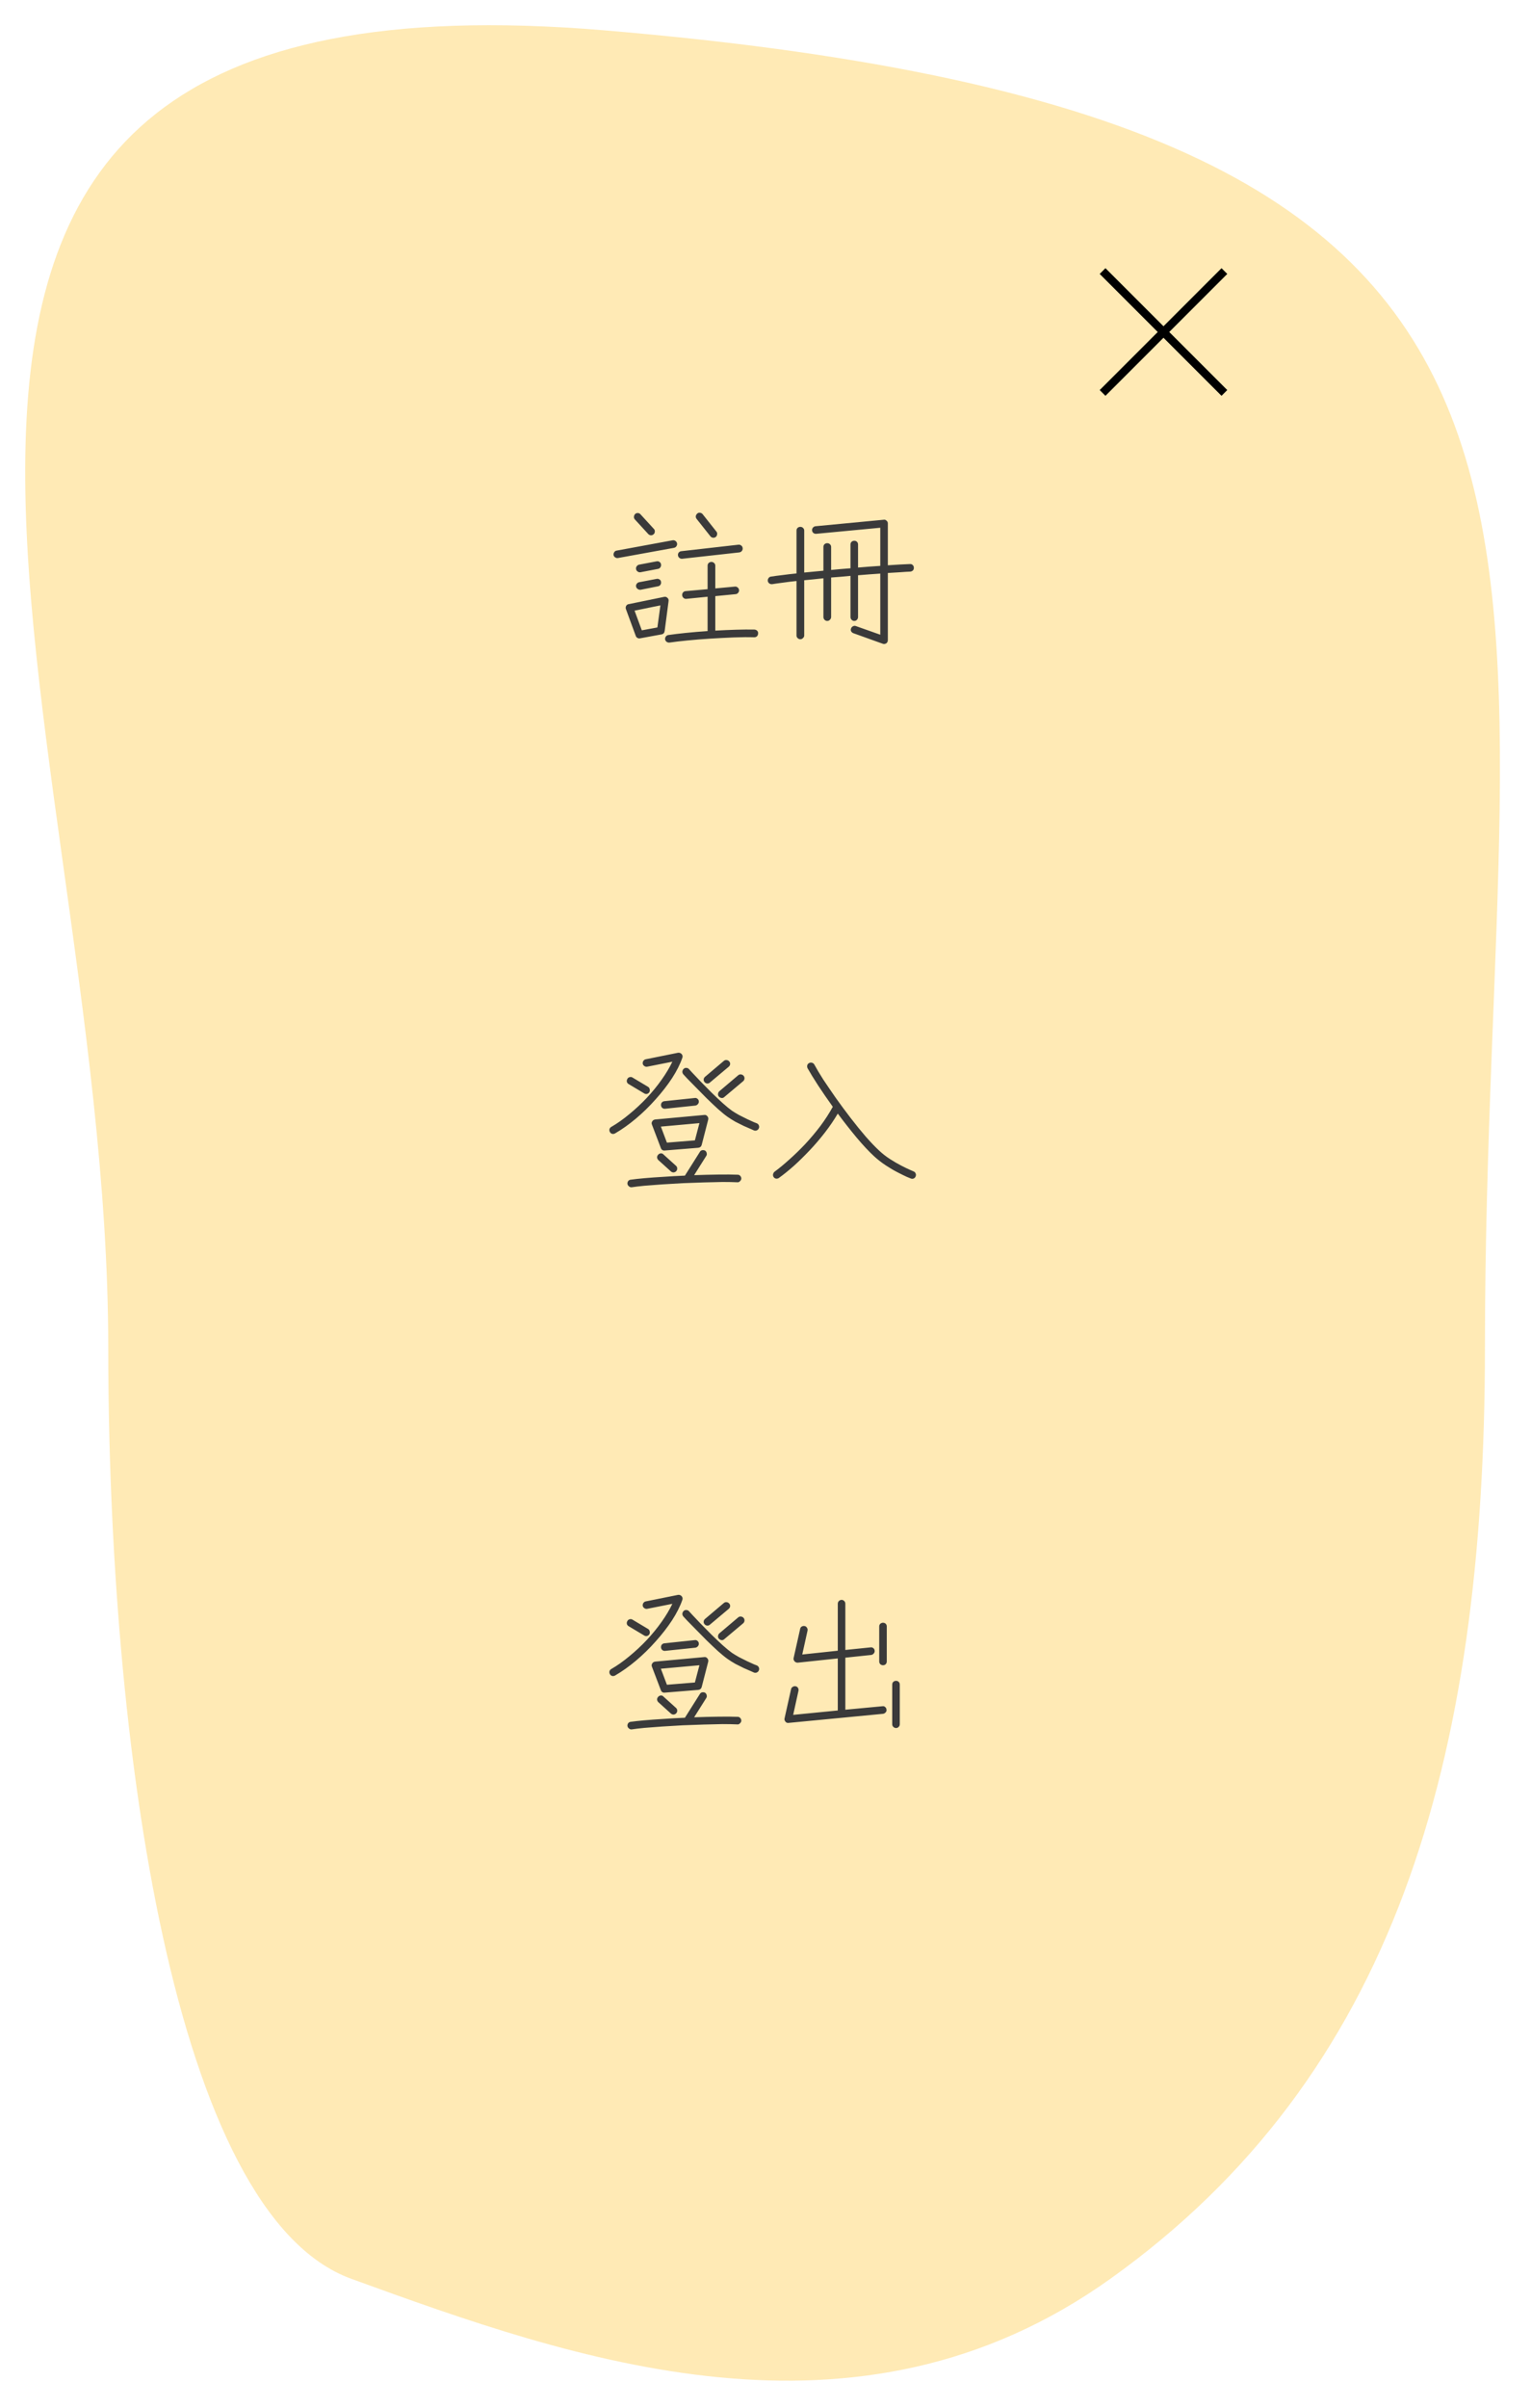 <svg width="243" height="382" viewBox="0 0 243 382" fill="none" xmlns="http://www.w3.org/2000/svg">
<g filter="url(#filter0_d_1036_4413)">
<path d="M95.909 0.811C-43.609 -10.924 17.181 106.852 17.181 209.721C17.181 272.34 27.464 347.212 55.742 357.495C91.089 370.348 135.882 386.323 176.243 357.495C221.23 325.361 235.69 275.554 235.69 209.721C235.69 79.539 267.823 15.272 95.909 0.811Z" fill="#FFE8AD" fill-opacity="0.9"/>
<path d="M106.261 97.936C106.101 97.952 105.949 97.912 105.805 97.816C105.677 97.72 105.597 97.592 105.565 97.432C105.549 97.256 105.589 97.104 105.685 96.976C105.797 96.832 105.933 96.752 106.093 96.736C106.861 96.624 107.789 96.512 108.877 96.4C109.965 96.288 111.109 96.192 112.309 96.112V90.664L108.925 91C108.765 91.016 108.621 90.968 108.493 90.856C108.365 90.744 108.293 90.608 108.277 90.448C108.261 90.272 108.301 90.12 108.397 89.992C108.509 89.864 108.645 89.792 108.805 89.776L112.309 89.464V85.744C112.309 85.568 112.365 85.424 112.477 85.312C112.605 85.2 112.749 85.144 112.909 85.144C113.085 85.144 113.229 85.2 113.341 85.312C113.469 85.424 113.533 85.568 113.533 85.744V89.344L116.653 89.056C116.813 89.04 116.957 89.088 117.085 89.2C117.213 89.296 117.285 89.432 117.301 89.608C117.317 89.768 117.269 89.912 117.157 90.04C117.061 90.168 116.925 90.24 116.749 90.256L113.533 90.568V96.04C114.653 95.976 115.749 95.928 116.821 95.896C117.893 95.864 118.869 95.856 119.749 95.872C119.925 95.888 120.069 95.952 120.181 96.064C120.293 96.176 120.341 96.32 120.325 96.496C120.325 96.656 120.269 96.8 120.157 96.928C120.045 97.04 119.901 97.096 119.725 97.096C118.765 97.064 117.677 97.072 116.461 97.12C115.245 97.168 113.997 97.232 112.717 97.312C111.453 97.392 110.253 97.488 109.117 97.6C107.981 97.712 107.029 97.824 106.261 97.936ZM101.581 97.264C101.437 97.296 101.301 97.272 101.173 97.192C101.045 97.128 100.957 97.024 100.909 96.88L99.349 92.632C99.285 92.488 99.293 92.32 99.373 92.128C99.485 91.952 99.621 91.856 99.781 91.84L105.397 90.688C105.605 90.64 105.781 90.688 105.925 90.832C106.085 90.96 106.149 91.136 106.117 91.36L105.493 96.112C105.445 96.416 105.277 96.592 104.989 96.64L101.581 97.264ZM108.277 84.64C108.117 84.656 107.965 84.608 107.821 84.496C107.693 84.384 107.621 84.248 107.605 84.088C107.589 83.928 107.629 83.784 107.725 83.656C107.837 83.528 107.973 83.456 108.133 83.44L117.205 82.408C117.381 82.392 117.533 82.44 117.661 82.552C117.789 82.648 117.861 82.784 117.877 82.96C117.893 83.12 117.853 83.264 117.757 83.392C117.661 83.52 117.525 83.6 117.349 83.632L108.277 84.64ZM98.101 84.52C97.941 84.552 97.789 84.52 97.645 84.424C97.501 84.328 97.413 84.2 97.381 84.04C97.365 83.88 97.405 83.728 97.501 83.584C97.597 83.44 97.725 83.36 97.885 83.344L106.741 81.712C106.917 81.68 107.069 81.712 107.197 81.808C107.341 81.904 107.429 82.032 107.461 82.192C107.493 82.352 107.461 82.504 107.365 82.648C107.269 82.792 107.133 82.88 106.957 82.912L98.101 84.52ZM101.869 95.992L104.341 95.536L104.821 92.032L100.717 92.872L101.869 95.992ZM113.605 81.184C113.477 81.28 113.333 81.32 113.173 81.304C113.013 81.288 112.877 81.216 112.765 81.088L110.557 78.304C110.461 78.176 110.421 78.032 110.437 77.872C110.469 77.712 110.549 77.576 110.677 77.464C110.805 77.352 110.949 77.312 111.109 77.344C111.269 77.36 111.405 77.432 111.517 77.56L113.701 80.32C113.813 80.448 113.853 80.6 113.821 80.776C113.805 80.936 113.733 81.072 113.605 81.184ZM103.741 80.752C103.629 80.864 103.485 80.92 103.309 80.92C103.149 80.904 103.013 80.84 102.901 80.728L100.765 78.4C100.653 78.272 100.605 78.128 100.621 77.968C100.637 77.792 100.701 77.648 100.813 77.536C100.941 77.424 101.085 77.376 101.245 77.392C101.405 77.392 101.541 77.456 101.653 77.584L103.789 79.912C103.901 80.024 103.949 80.168 103.933 80.344C103.933 80.504 103.869 80.64 103.741 80.752ZM101.677 86.776C101.517 86.808 101.365 86.776 101.221 86.68C101.077 86.584 100.989 86.456 100.957 86.296C100.925 86.12 100.957 85.968 101.053 85.84C101.149 85.696 101.277 85.608 101.437 85.576L104.221 85.048C104.397 85.016 104.549 85.048 104.677 85.144C104.821 85.24 104.901 85.368 104.917 85.528C104.949 85.688 104.917 85.84 104.821 85.984C104.741 86.128 104.613 86.216 104.437 86.248L101.677 86.776ZM101.677 89.56C101.517 89.576 101.365 89.536 101.221 89.44C101.077 89.344 100.989 89.216 100.957 89.056C100.925 88.896 100.957 88.752 101.053 88.624C101.149 88.48 101.277 88.392 101.437 88.36L104.221 87.832C104.397 87.8 104.549 87.832 104.677 87.928C104.821 88.008 104.901 88.136 104.917 88.312C104.949 88.472 104.917 88.624 104.821 88.768C104.741 88.896 104.613 88.976 104.437 89.008L101.677 89.56ZM140.125 98.128L135.445 96.448C135.285 96.384 135.165 96.28 135.085 96.136C135.021 95.992 135.021 95.84 135.085 95.68C135.149 95.52 135.253 95.408 135.397 95.344C135.541 95.264 135.693 95.256 135.853 95.32L139.717 96.688V86.992C139.173 87.024 138.597 87.064 137.989 87.112C137.397 87.16 136.797 87.208 136.189 87.256V93.88C136.189 94.04 136.133 94.184 136.021 94.312C135.909 94.44 135.765 94.504 135.589 94.504C135.429 94.504 135.285 94.44 135.157 94.312C135.045 94.184 134.989 94.04 134.989 93.88V87.352C134.477 87.4 133.965 87.448 133.453 87.496C132.941 87.544 132.429 87.584 131.917 87.616V93.88C131.917 94.04 131.853 94.184 131.725 94.312C131.613 94.44 131.469 94.504 131.293 94.504C131.133 94.504 130.989 94.44 130.861 94.312C130.749 94.184 130.693 94.04 130.693 93.88V87.736C130.165 87.784 129.645 87.84 129.133 87.904C128.621 87.952 128.125 88 127.645 88.048V96.808C127.645 96.968 127.581 97.104 127.453 97.216C127.341 97.344 127.197 97.408 127.021 97.408C126.861 97.408 126.717 97.344 126.589 97.216C126.477 97.104 126.421 96.968 126.421 96.808V88.168C125.637 88.248 124.917 88.336 124.261 88.432C123.605 88.512 123.037 88.592 122.557 88.672C122.397 88.688 122.245 88.648 122.101 88.552C121.973 88.456 121.893 88.328 121.861 88.168C121.845 87.992 121.885 87.84 121.981 87.712C122.077 87.568 122.205 87.488 122.365 87.472C122.877 87.392 123.477 87.312 124.165 87.232C124.853 87.136 125.605 87.048 126.421 86.968V80.176C126.421 80 126.477 79.856 126.589 79.744C126.717 79.632 126.861 79.576 127.021 79.576C127.197 79.576 127.341 79.632 127.453 79.744C127.581 79.856 127.645 80 127.645 80.176V86.824L130.693 86.536V82.768C130.693 82.592 130.749 82.448 130.861 82.336C130.989 82.224 131.133 82.168 131.293 82.168C131.469 82.168 131.613 82.224 131.725 82.336C131.853 82.448 131.917 82.592 131.917 82.768V86.416C132.429 86.368 132.941 86.32 133.453 86.272C133.965 86.224 134.477 86.184 134.989 86.152V82.384C134.989 82.208 135.045 82.064 135.157 81.952C135.285 81.84 135.429 81.784 135.589 81.784C135.765 81.784 135.909 81.84 136.021 81.952C136.133 82.064 136.189 82.208 136.189 82.384V86.032C136.797 85.984 137.397 85.936 137.989 85.888C138.597 85.84 139.173 85.8 139.717 85.768V79.72L129.565 80.68C129.405 80.696 129.253 80.656 129.109 80.56C128.981 80.448 128.909 80.312 128.893 80.152C128.877 79.976 128.925 79.824 129.037 79.696C129.149 79.568 129.285 79.496 129.445 79.48L140.269 78.448C140.445 78.416 140.597 78.472 140.725 78.616C140.853 78.712 140.917 78.856 140.917 79.048V85.672C141.621 85.624 142.269 85.584 142.861 85.552C143.453 85.52 143.973 85.496 144.421 85.48C144.597 85.464 144.741 85.512 144.853 85.624C144.981 85.736 145.045 85.88 145.045 86.056C145.061 86.216 145.013 86.36 144.901 86.488C144.789 86.6 144.645 86.664 144.469 86.68C144.021 86.696 143.493 86.728 142.885 86.776C142.277 86.808 141.621 86.848 140.917 86.896V97.552C140.917 97.76 140.837 97.928 140.677 98.056C140.469 98.168 140.285 98.192 140.125 98.128Z" fill="#3A3A3A"/>
<path d="M105.517 178.512C105.213 178.544 105.005 178.416 104.893 178.128L103.477 174.408C103.397 174.232 103.413 174.056 103.525 173.88C103.621 173.72 103.773 173.624 103.981 173.592L111.781 172.872C111.973 172.84 112.141 172.912 112.285 173.088C112.413 173.248 112.453 173.424 112.405 173.616L111.373 177.624C111.293 177.896 111.109 178.048 110.821 178.08L105.517 178.512ZM100.261 184.344C100.101 184.36 99.957 184.312 99.829 184.2C99.701 184.104 99.621 183.976 99.589 183.816C99.573 183.64 99.613 183.488 99.709 183.36C99.805 183.232 99.933 183.16 100.093 183.144C100.653 183.064 101.381 182.984 102.277 182.904C103.173 182.824 104.173 182.752 105.277 182.688C106.397 182.608 107.541 182.544 108.709 182.496L111.085 178.728C111.165 178.584 111.285 178.496 111.445 178.464C111.621 178.432 111.781 178.456 111.925 178.536C112.053 178.632 112.133 178.76 112.165 178.92C112.213 179.08 112.189 179.232 112.093 179.376L110.173 182.424C111.533 182.376 112.821 182.344 114.037 182.328C115.253 182.312 116.269 182.32 117.085 182.352C117.261 182.352 117.397 182.416 117.493 182.544C117.605 182.656 117.661 182.8 117.661 182.976C117.645 183.136 117.573 183.272 117.445 183.384C117.333 183.512 117.197 183.568 117.037 183.552C116.397 183.52 115.613 183.504 114.685 183.504C113.757 183.52 112.749 183.544 111.661 183.576C110.589 183.608 109.485 183.648 108.349 183.696C107.229 183.76 106.149 183.824 105.109 183.888C104.069 183.968 103.125 184.04 102.277 184.104C101.445 184.184 100.773 184.264 100.261 184.344ZM97.621 175.8C97.477 175.88 97.325 175.904 97.165 175.872C97.005 175.824 96.885 175.728 96.805 175.584C96.725 175.44 96.701 175.288 96.733 175.128C96.781 174.968 96.877 174.848 97.021 174.768C97.965 174.224 98.917 173.552 99.877 172.752C100.853 171.952 101.781 171.088 102.661 170.16C103.541 169.216 104.325 168.256 105.013 167.28C105.717 166.288 106.285 165.336 106.717 164.424L102.733 165.216C102.573 165.248 102.421 165.216 102.277 165.12C102.133 165.024 102.045 164.896 102.013 164.736C101.997 164.576 102.029 164.432 102.109 164.304C102.205 164.16 102.333 164.072 102.493 164.04L107.605 163.008C107.829 162.976 108.021 163.04 108.181 163.2C108.341 163.392 108.381 163.592 108.301 163.8C107.949 164.824 107.405 165.904 106.669 167.04C105.933 168.16 105.069 169.272 104.077 170.376C103.101 171.48 102.053 172.504 100.933 173.448C99.829 174.376 98.725 175.16 97.621 175.8ZM119.653 175.32C119.637 175.304 119.477 175.232 119.173 175.104C118.885 174.976 118.517 174.816 118.069 174.624C117.637 174.416 117.189 174.192 116.725 173.952C116.277 173.696 115.869 173.44 115.501 173.184C115.069 172.88 114.557 172.464 113.965 171.936C113.389 171.408 112.789 170.84 112.165 170.232C111.541 169.608 110.957 169.016 110.413 168.456C109.869 167.896 109.413 167.432 109.045 167.064C108.693 166.68 108.501 166.472 108.469 166.44C108.357 166.312 108.301 166.168 108.301 166.008C108.317 165.832 108.381 165.688 108.493 165.576C108.621 165.448 108.765 165.392 108.925 165.408C109.101 165.408 109.245 165.472 109.357 165.6C109.373 165.616 109.549 165.808 109.885 166.176C110.221 166.528 110.653 166.984 111.181 167.544C111.725 168.088 112.301 168.672 112.909 169.296C113.533 169.904 114.133 170.472 114.709 171C115.285 171.512 115.773 171.912 116.173 172.2C116.509 172.424 116.893 172.656 117.325 172.896C117.773 173.12 118.205 173.336 118.621 173.544C119.053 173.736 119.405 173.896 119.677 174.024C119.965 174.136 120.109 174.192 120.109 174.192C120.269 174.256 120.381 174.368 120.445 174.528C120.509 174.672 120.509 174.824 120.445 174.984C120.381 175.144 120.269 175.256 120.109 175.32C119.965 175.384 119.813 175.384 119.653 175.32ZM105.853 177.264L110.293 176.904L111.013 174.168L104.893 174.72L105.853 177.264ZM105.565 171.888C105.405 171.904 105.261 171.864 105.133 171.768C105.005 171.656 104.933 171.52 104.917 171.36C104.901 171.184 104.941 171.032 105.037 170.904C105.149 170.776 105.285 170.704 105.445 170.688L110.245 170.184C110.421 170.152 110.573 170.192 110.701 170.304C110.829 170.4 110.901 170.536 110.917 170.712C110.933 170.872 110.885 171.016 110.773 171.144C110.677 171.272 110.541 171.352 110.365 171.384L105.565 171.888ZM114.949 170.04C114.837 170.152 114.693 170.2 114.517 170.184C114.357 170.152 114.221 170.08 114.109 169.968C113.997 169.84 113.949 169.696 113.965 169.536C113.981 169.36 114.053 169.216 114.181 169.104L117.157 166.584C117.285 166.472 117.429 166.424 117.589 166.44C117.765 166.456 117.909 166.528 118.021 166.656C118.133 166.784 118.181 166.936 118.165 167.112C118.149 167.272 118.077 167.408 117.949 167.52L114.949 170.04ZM112.669 167.736C112.541 167.848 112.397 167.896 112.237 167.88C112.077 167.864 111.941 167.792 111.829 167.664C111.717 167.536 111.669 167.392 111.685 167.232C111.701 167.072 111.773 166.936 111.901 166.824L114.877 164.304C115.005 164.192 115.149 164.144 115.309 164.16C115.485 164.176 115.629 164.248 115.741 164.376C115.853 164.504 115.901 164.648 115.885 164.808C115.869 164.968 115.797 165.104 115.669 165.216L112.669 167.736ZM102.229 169.44L99.781 167.976C99.637 167.896 99.541 167.776 99.493 167.616C99.461 167.44 99.493 167.28 99.589 167.136C99.669 166.992 99.789 166.904 99.949 166.872C100.109 166.824 100.261 166.848 100.405 166.944L102.853 168.408C102.997 168.488 103.085 168.616 103.117 168.792C103.165 168.952 103.149 169.104 103.069 169.248C102.989 169.392 102.861 169.488 102.685 169.536C102.525 169.568 102.373 169.536 102.229 169.44ZM106.477 181.824L104.485 180.024C104.373 179.912 104.309 179.776 104.293 179.616C104.293 179.44 104.349 179.296 104.461 179.184C104.573 179.056 104.709 178.984 104.869 178.968C105.045 178.952 105.189 179.008 105.301 179.136L107.293 180.936C107.421 181.048 107.485 181.184 107.485 181.344C107.501 181.504 107.453 181.648 107.341 181.776C107.229 181.904 107.085 181.976 106.909 181.992C106.749 181.992 106.605 181.936 106.477 181.824ZM144.565 182.952C144.533 182.936 144.317 182.848 143.917 182.688C143.533 182.512 143.045 182.272 142.453 181.968C141.861 181.664 141.237 181.296 140.581 180.864C139.925 180.432 139.309 179.952 138.733 179.424C137.901 178.656 136.973 177.664 135.949 176.448C134.941 175.232 133.949 173.968 132.973 172.656C132.381 173.664 131.701 174.664 130.933 175.656C130.165 176.648 129.357 177.592 128.509 178.488C127.661 179.384 126.821 180.208 125.989 180.96C125.157 181.696 124.373 182.328 123.637 182.856C123.509 182.952 123.357 182.992 123.181 182.976C123.021 182.944 122.893 182.864 122.797 182.736C122.701 182.592 122.669 182.44 122.701 182.28C122.733 182.12 122.813 181.984 122.941 181.872C123.661 181.344 124.437 180.704 125.269 179.952C126.117 179.2 126.965 178.376 127.813 177.48C128.661 176.568 129.461 175.616 130.213 174.624C130.965 173.616 131.621 172.6 132.181 171.576C131.333 170.392 130.557 169.264 129.853 168.192C129.149 167.104 128.589 166.192 128.173 165.456C128.109 165.312 128.093 165.16 128.125 165C128.173 164.84 128.269 164.72 128.413 164.64C128.573 164.56 128.733 164.544 128.893 164.592C129.053 164.64 129.173 164.736 129.253 164.88C129.605 165.536 130.077 166.328 130.669 167.256C131.277 168.168 131.949 169.152 132.685 170.208C133.437 171.264 134.213 172.312 135.013 173.352C135.813 174.392 136.605 175.368 137.389 176.28C138.173 177.176 138.893 177.928 139.549 178.536C140.077 179.032 140.653 179.48 141.277 179.88C141.901 180.28 142.493 180.624 143.053 180.912C143.613 181.2 144.077 181.424 144.445 181.584C144.813 181.744 144.997 181.824 144.997 181.824C145.157 181.888 145.269 182 145.333 182.16C145.397 182.304 145.397 182.456 145.333 182.616C145.269 182.776 145.165 182.888 145.021 182.952C144.877 183.016 144.725 183.016 144.565 182.952Z" fill="#3A3A3A"/>
<path d="M105.517 264.512C105.213 264.544 105.005 264.416 104.893 264.128L103.477 260.408C103.397 260.232 103.413 260.056 103.525 259.88C103.621 259.72 103.773 259.624 103.981 259.592L111.781 258.872C111.973 258.84 112.141 258.912 112.285 259.088C112.413 259.248 112.453 259.424 112.405 259.616L111.373 263.624C111.293 263.896 111.109 264.048 110.821 264.08L105.517 264.512ZM100.261 270.344C100.101 270.36 99.957 270.312 99.829 270.2C99.701 270.104 99.621 269.976 99.589 269.816C99.573 269.64 99.613 269.488 99.709 269.36C99.805 269.232 99.933 269.16 100.093 269.144C100.653 269.064 101.381 268.984 102.277 268.904C103.173 268.824 104.173 268.752 105.277 268.688C106.397 268.608 107.541 268.544 108.709 268.496L111.085 264.728C111.165 264.584 111.285 264.496 111.445 264.464C111.621 264.432 111.781 264.456 111.925 264.536C112.053 264.632 112.133 264.76 112.165 264.92C112.213 265.08 112.189 265.232 112.093 265.376L110.173 268.424C111.533 268.376 112.821 268.344 114.037 268.328C115.253 268.312 116.269 268.32 117.085 268.352C117.261 268.352 117.397 268.416 117.493 268.544C117.605 268.656 117.661 268.8 117.661 268.976C117.645 269.136 117.573 269.272 117.445 269.384C117.333 269.512 117.197 269.568 117.037 269.552C116.397 269.52 115.613 269.504 114.685 269.504C113.757 269.52 112.749 269.544 111.661 269.576C110.589 269.608 109.485 269.648 108.349 269.696C107.229 269.76 106.149 269.824 105.109 269.888C104.069 269.968 103.125 270.04 102.277 270.104C101.445 270.184 100.773 270.264 100.261 270.344ZM97.621 261.8C97.477 261.88 97.325 261.904 97.165 261.872C97.005 261.824 96.885 261.728 96.805 261.584C96.725 261.44 96.701 261.288 96.733 261.128C96.781 260.968 96.877 260.848 97.021 260.768C97.965 260.224 98.917 259.552 99.877 258.752C100.853 257.952 101.781 257.088 102.661 256.16C103.541 255.216 104.325 254.256 105.013 253.28C105.717 252.288 106.285 251.336 106.717 250.424L102.733 251.216C102.573 251.248 102.421 251.216 102.277 251.12C102.133 251.024 102.045 250.896 102.013 250.736C101.997 250.576 102.029 250.432 102.109 250.304C102.205 250.16 102.333 250.072 102.493 250.04L107.605 249.008C107.829 248.976 108.021 249.04 108.181 249.2C108.341 249.392 108.381 249.592 108.301 249.8C107.949 250.824 107.405 251.904 106.669 253.04C105.933 254.16 105.069 255.272 104.077 256.376C103.101 257.48 102.053 258.504 100.933 259.448C99.829 260.376 98.725 261.16 97.621 261.8ZM119.653 261.32C119.637 261.304 119.477 261.232 119.173 261.104C118.885 260.976 118.517 260.816 118.069 260.624C117.637 260.416 117.189 260.192 116.725 259.952C116.277 259.696 115.869 259.44 115.501 259.184C115.069 258.88 114.557 258.464 113.965 257.936C113.389 257.408 112.789 256.84 112.165 256.232C111.541 255.608 110.957 255.016 110.413 254.456C109.869 253.896 109.413 253.432 109.045 253.064C108.693 252.68 108.501 252.472 108.469 252.44C108.357 252.312 108.301 252.168 108.301 252.008C108.317 251.832 108.381 251.688 108.493 251.576C108.621 251.448 108.765 251.392 108.925 251.408C109.101 251.408 109.245 251.472 109.357 251.6C109.373 251.616 109.549 251.808 109.885 252.176C110.221 252.528 110.653 252.984 111.181 253.544C111.725 254.088 112.301 254.672 112.909 255.296C113.533 255.904 114.133 256.472 114.709 257C115.285 257.512 115.773 257.912 116.173 258.2C116.509 258.424 116.893 258.656 117.325 258.896C117.773 259.12 118.205 259.336 118.621 259.544C119.053 259.736 119.405 259.896 119.677 260.024C119.965 260.136 120.109 260.192 120.109 260.192C120.269 260.256 120.381 260.368 120.445 260.528C120.509 260.672 120.509 260.824 120.445 260.984C120.381 261.144 120.269 261.256 120.109 261.32C119.965 261.384 119.813 261.384 119.653 261.32ZM105.853 263.264L110.293 262.904L111.013 260.168L104.893 260.72L105.853 263.264ZM105.565 257.888C105.405 257.904 105.261 257.864 105.133 257.768C105.005 257.656 104.933 257.52 104.917 257.36C104.901 257.184 104.941 257.032 105.037 256.904C105.149 256.776 105.285 256.704 105.445 256.688L110.245 256.184C110.421 256.152 110.573 256.192 110.701 256.304C110.829 256.4 110.901 256.536 110.917 256.712C110.933 256.872 110.885 257.016 110.773 257.144C110.677 257.272 110.541 257.352 110.365 257.384L105.565 257.888ZM114.949 256.04C114.837 256.152 114.693 256.2 114.517 256.184C114.357 256.152 114.221 256.08 114.109 255.968C113.997 255.84 113.949 255.696 113.965 255.536C113.981 255.36 114.053 255.216 114.181 255.104L117.157 252.584C117.285 252.472 117.429 252.424 117.589 252.44C117.765 252.456 117.909 252.528 118.021 252.656C118.133 252.784 118.181 252.936 118.165 253.112C118.149 253.272 118.077 253.408 117.949 253.52L114.949 256.04ZM112.669 253.736C112.541 253.848 112.397 253.896 112.237 253.88C112.077 253.864 111.941 253.792 111.829 253.664C111.717 253.536 111.669 253.392 111.685 253.232C111.701 253.072 111.773 252.936 111.901 252.824L114.877 250.304C115.005 250.192 115.149 250.144 115.309 250.16C115.485 250.176 115.629 250.248 115.741 250.376C115.853 250.504 115.901 250.648 115.885 250.808C115.869 250.968 115.797 251.104 115.669 251.216L112.669 253.736ZM102.229 255.44L99.781 253.976C99.637 253.896 99.541 253.776 99.493 253.616C99.461 253.44 99.493 253.28 99.589 253.136C99.669 252.992 99.789 252.904 99.949 252.872C100.109 252.824 100.261 252.848 100.405 252.944L102.853 254.408C102.997 254.488 103.085 254.616 103.117 254.792C103.165 254.952 103.149 255.104 103.069 255.248C102.989 255.392 102.861 255.488 102.685 255.536C102.525 255.568 102.373 255.536 102.229 255.44ZM106.477 267.824L104.485 266.024C104.373 265.912 104.309 265.776 104.293 265.616C104.293 265.44 104.349 265.296 104.461 265.184C104.573 265.056 104.709 264.984 104.869 264.968C105.045 264.952 105.189 265.008 105.301 265.136L107.293 266.936C107.421 267.048 107.485 267.184 107.485 267.344C107.501 267.504 107.453 267.648 107.341 267.776C107.229 267.904 107.085 267.976 106.909 267.992C106.749 267.992 106.605 267.936 106.477 267.824ZM125.173 269.312C124.965 269.344 124.797 269.28 124.669 269.12C124.525 268.944 124.477 268.768 124.525 268.592L125.557 263.96C125.589 263.8 125.677 263.68 125.821 263.6C125.965 263.504 126.117 263.472 126.277 263.504C126.453 263.536 126.581 263.624 126.661 263.768C126.741 263.896 126.765 264.048 126.733 264.224L125.893 268.04L132.973 267.344V259.088L126.613 259.76C126.405 259.76 126.237 259.688 126.109 259.544C125.965 259.368 125.917 259.192 125.965 259.016L126.997 254.408C127.029 254.232 127.117 254.104 127.261 254.024C127.405 253.944 127.557 253.92 127.717 253.952C127.877 253.984 127.997 254.072 128.077 254.216C128.173 254.344 128.205 254.496 128.173 254.672L127.333 258.464L132.973 257.864V250.424C132.973 250.248 133.029 250.104 133.141 249.992C133.269 249.864 133.413 249.8 133.573 249.8C133.749 249.8 133.893 249.864 134.005 249.992C134.117 250.104 134.173 250.248 134.173 250.424V257.744L138.157 257.336C138.333 257.304 138.485 257.344 138.613 257.456C138.741 257.552 138.813 257.688 138.829 257.864C138.845 258.024 138.797 258.168 138.685 258.296C138.589 258.424 138.453 258.504 138.277 258.536L134.173 258.968V267.224L140.053 266.672C140.229 266.64 140.373 266.68 140.485 266.792C140.613 266.888 140.685 267.024 140.701 267.2C140.733 267.36 140.693 267.504 140.581 267.632C140.469 267.76 140.333 267.84 140.173 267.872L125.173 269.312ZM142.213 270.128C142.053 270.128 141.909 270.064 141.781 269.936C141.669 269.824 141.613 269.688 141.613 269.528V263.24C141.613 263.064 141.669 262.92 141.781 262.808C141.909 262.696 142.053 262.64 142.213 262.64C142.389 262.64 142.533 262.696 142.645 262.808C142.757 262.92 142.813 263.064 142.813 263.24V269.528C142.813 269.688 142.757 269.824 142.645 269.936C142.533 270.064 142.389 270.128 142.213 270.128ZM140.149 260.168C139.989 260.168 139.845 260.112 139.717 260C139.605 259.872 139.549 259.728 139.549 259.568V254.024C139.549 253.848 139.605 253.704 139.717 253.592C139.845 253.48 139.989 253.424 140.149 253.424C140.325 253.424 140.469 253.48 140.581 253.592C140.693 253.704 140.749 253.848 140.749 254.024V259.568C140.749 259.728 140.693 259.872 140.581 260C140.469 260.112 140.325 260.168 140.149 260.168Z" fill="#3A3A3A"/>
<path d="M175 39L194.335 58.335M194.335 39L175 58.335" stroke="black" stroke-width="1.289"/>
</g>
<defs>
<filter id="filter0_d_1036_4413" x="-16" y="-20" width="274.069" height="413.663" filterUnits="userSpaceOnUse" color-interpolation-filters="sRGB">
<feFlood flood-opacity="0" result="BackgroundImageFix"/>
<feColorMatrix in="SourceAlpha" type="matrix" values="0 0 0 0 0 0 0 0 0 0 0 0 0 0 0 0 0 0 127 0" result="hardAlpha"/>
<feOffset dy="4"/>
<feGaussianBlur stdDeviation="2"/>
<feComposite in2="hardAlpha" operator="out"/>
<feColorMatrix type="matrix" values="0 0 0 0 0 0 0 0 0 0 0 0 0 0 0 0 0 0 0.25 0"/>
<feBlend mode="normal" in2="BackgroundImageFix" result="effect1_dropShadow_1036_4413"/>
<feBlend mode="normal" in="SourceGraphic" in2="effect1_dropShadow_1036_4413" result="shape"/>
</filter>
</defs>
</svg>
